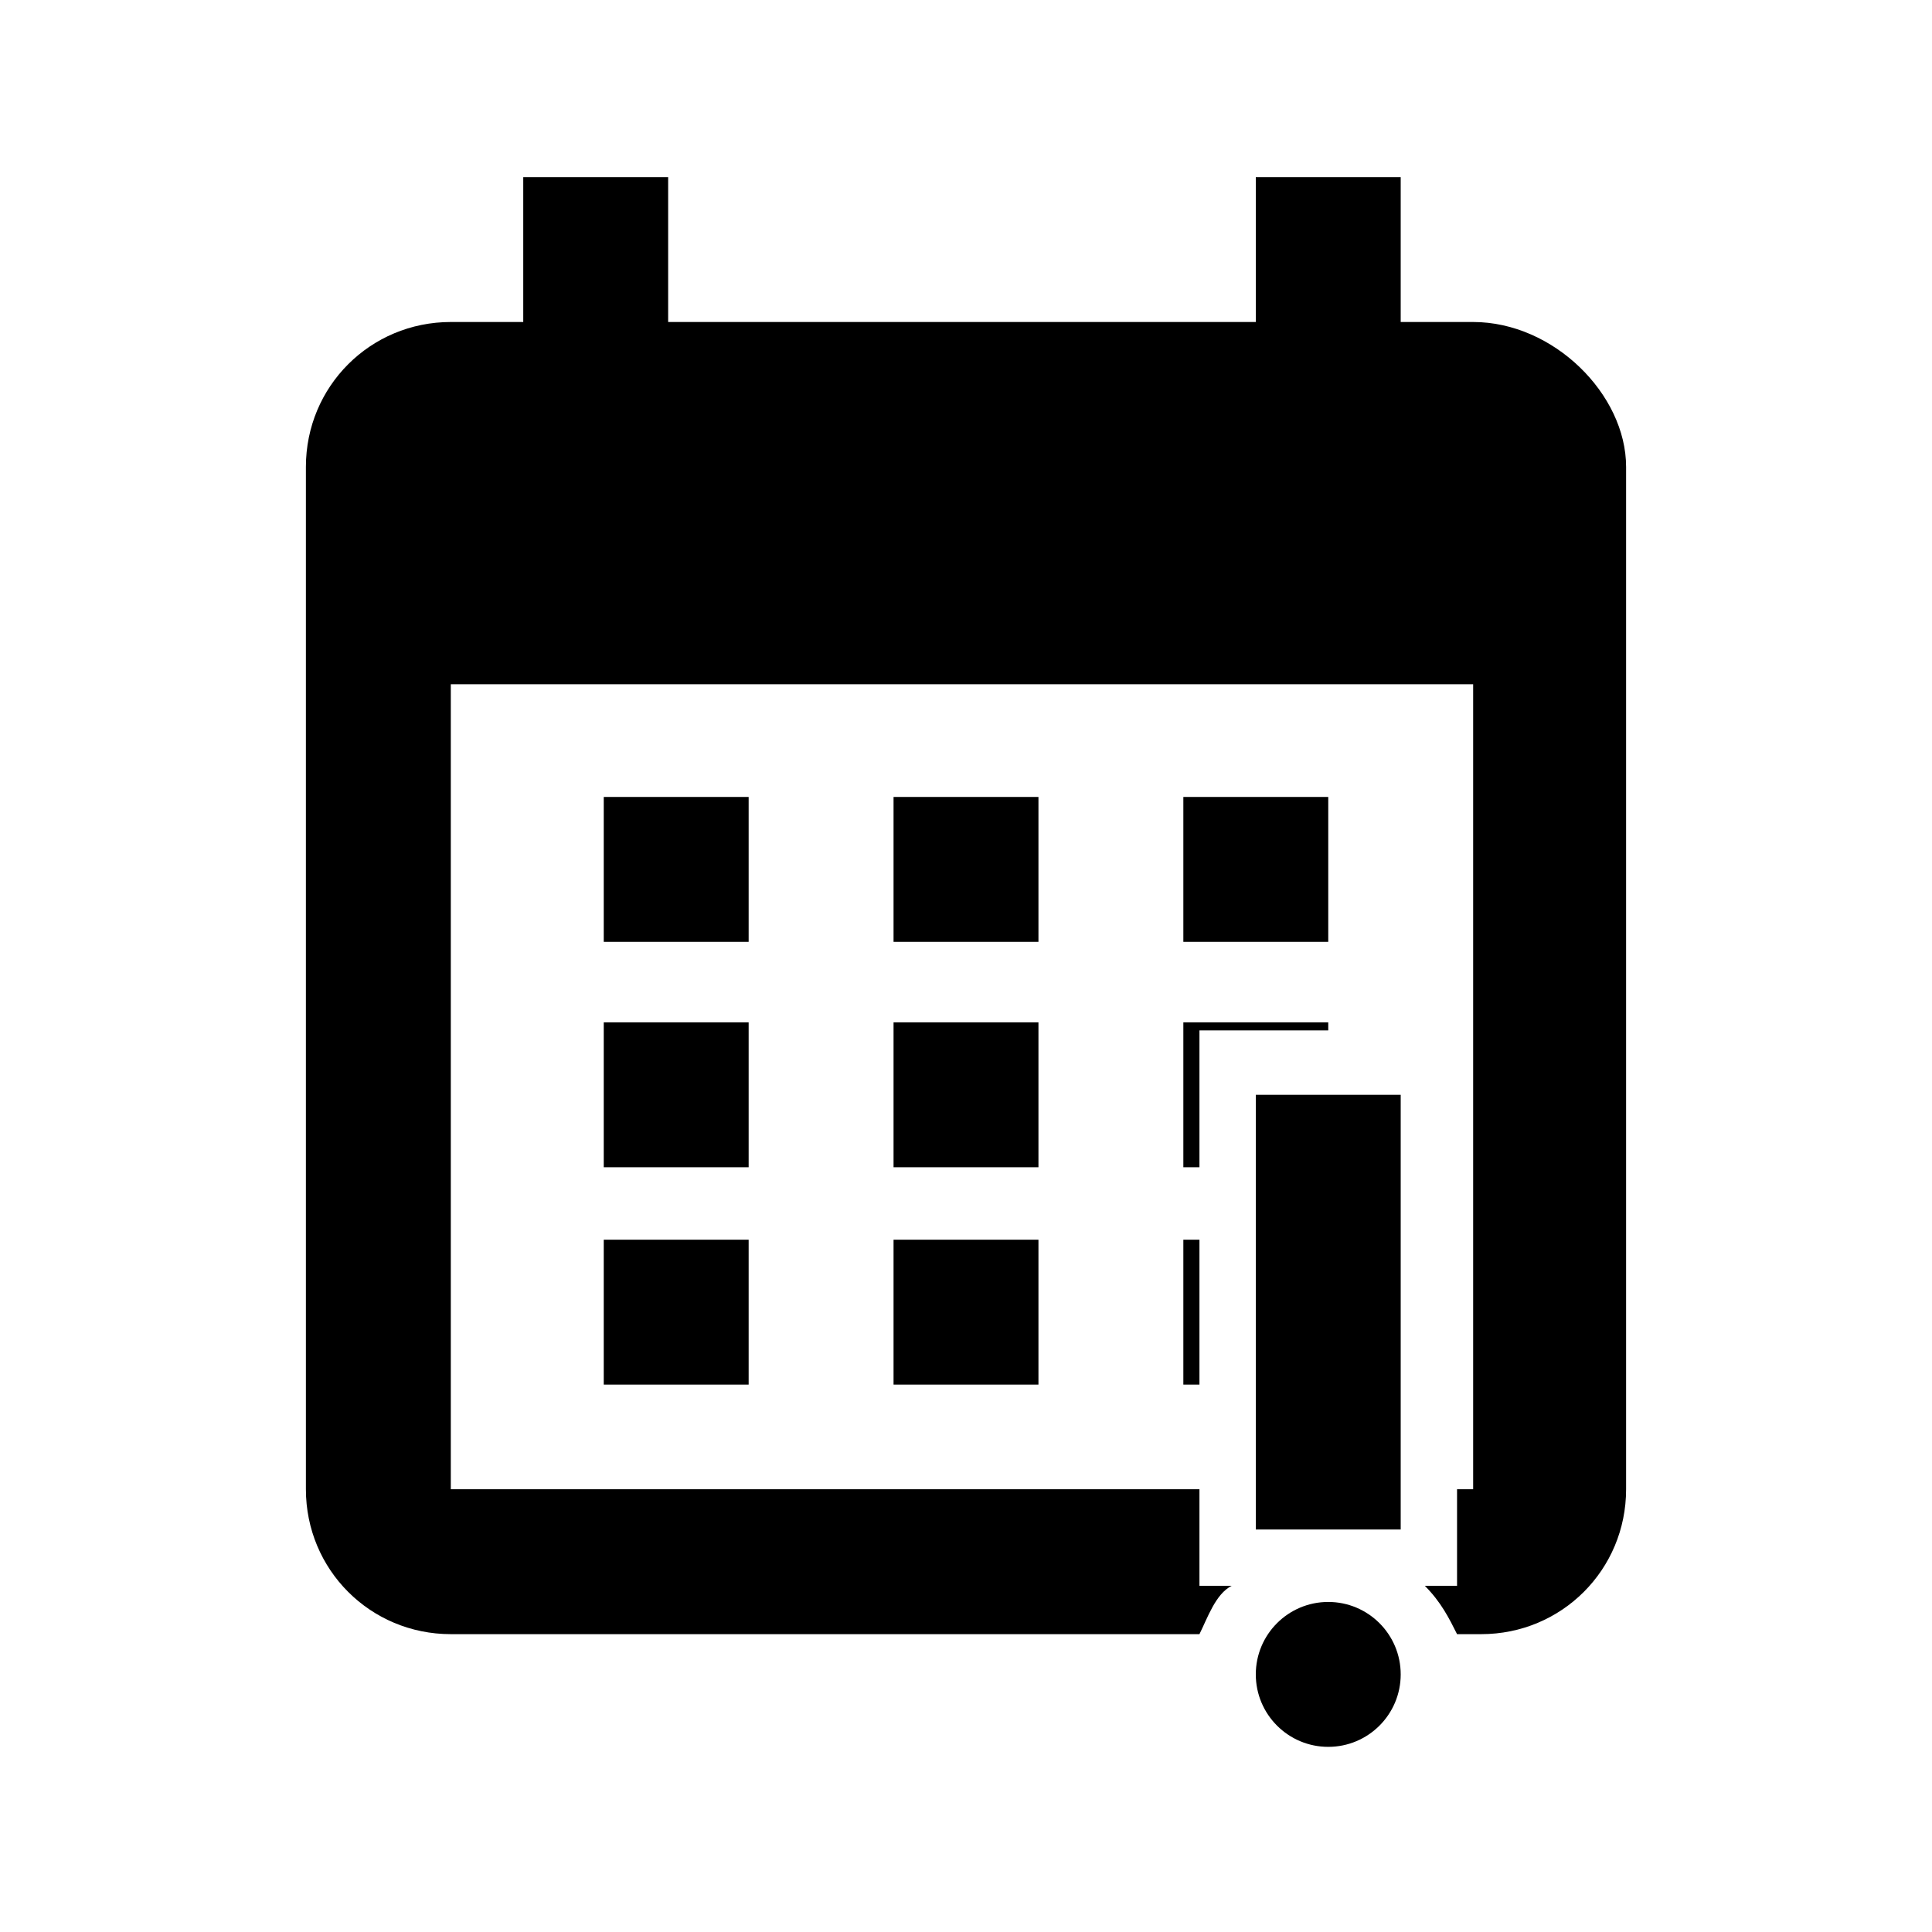 <?xml version="1.0" encoding="utf-8"?>
<!-- Generator: Adobe Illustrator 19.0.0, SVG Export Plug-In . SVG Version: 6.00 Build 0)  -->
<svg version="1.1" id="Livello_1" xmlns="http://www.w3.org/2000/svg" xmlns:xlink="http://www.w3.org/1999/xlink" x="0px" y="0px"
	 viewBox="-7144 286.3 24 24" style="enable-background:new -7144 286.3 24 24;" xml:space="preserve">
<g>
	<path d="M-7125.7,290.3h-0.9v-1.8h-1.8v1.8h-7.3v-1.8h-1.8v1.8h-0.9c-1,0-1.8,0.8-1.8,1.8v12.7c0,1,0.8,1.8,1.8,1.8h9.3
		c0.1-0.2,0.2-0.5,0.4-0.6h-0.4v-1.2h-9.3v-10h12.7v10h-0.2v1.2h-0.4c0.2,0.2,0.3,0.4,0.4,0.6h0.3c1,0,1.8-0.8,1.8-1.8v-12.7
		C-7123.8,291.2-7124.7,290.3-7125.7,290.3z"/>
	<rect x="-7136.5" y="296.2" width="1.8" height="1.8"/>
	<rect x="-7132.9" y="296.2" width="1.8" height="1.8"/>
	<rect x="-7129.3" y="296.2" width="1.8" height="1.8"/>
	<rect x="-7136.5" y="299" width="1.8" height="1.8"/>
	<rect x="-7132.9" y="299" width="1.8" height="1.8"/>
	<polygon points="-7129.1,299.1 -7127.5,299.1 -7127.5,299 -7129.3,299 -7129.3,300.8 -7129.1,300.8 	"/>
	<rect x="-7136.5" y="301.7" width="1.8" height="1.8"/>
	<rect x="-7132.9" y="301.7" width="1.8" height="1.8"/>
	<rect x="-7129.3" y="301.7" width="0.2" height="1.8"/>
	<polygon points="-7128.4,299.9 -7128.4,300.8 -7128.4,301.7 -7128.4,303.5 -7128.4,304.8 -7128.4,305.3 -7126.6,305.3 
		-7126.6,304.8 -7126.6,299.9 -7127.5,299.9 	"/>
	<circle cx="-7127.5" cy="307.1" r="0.9"/>
</g>
</svg>
